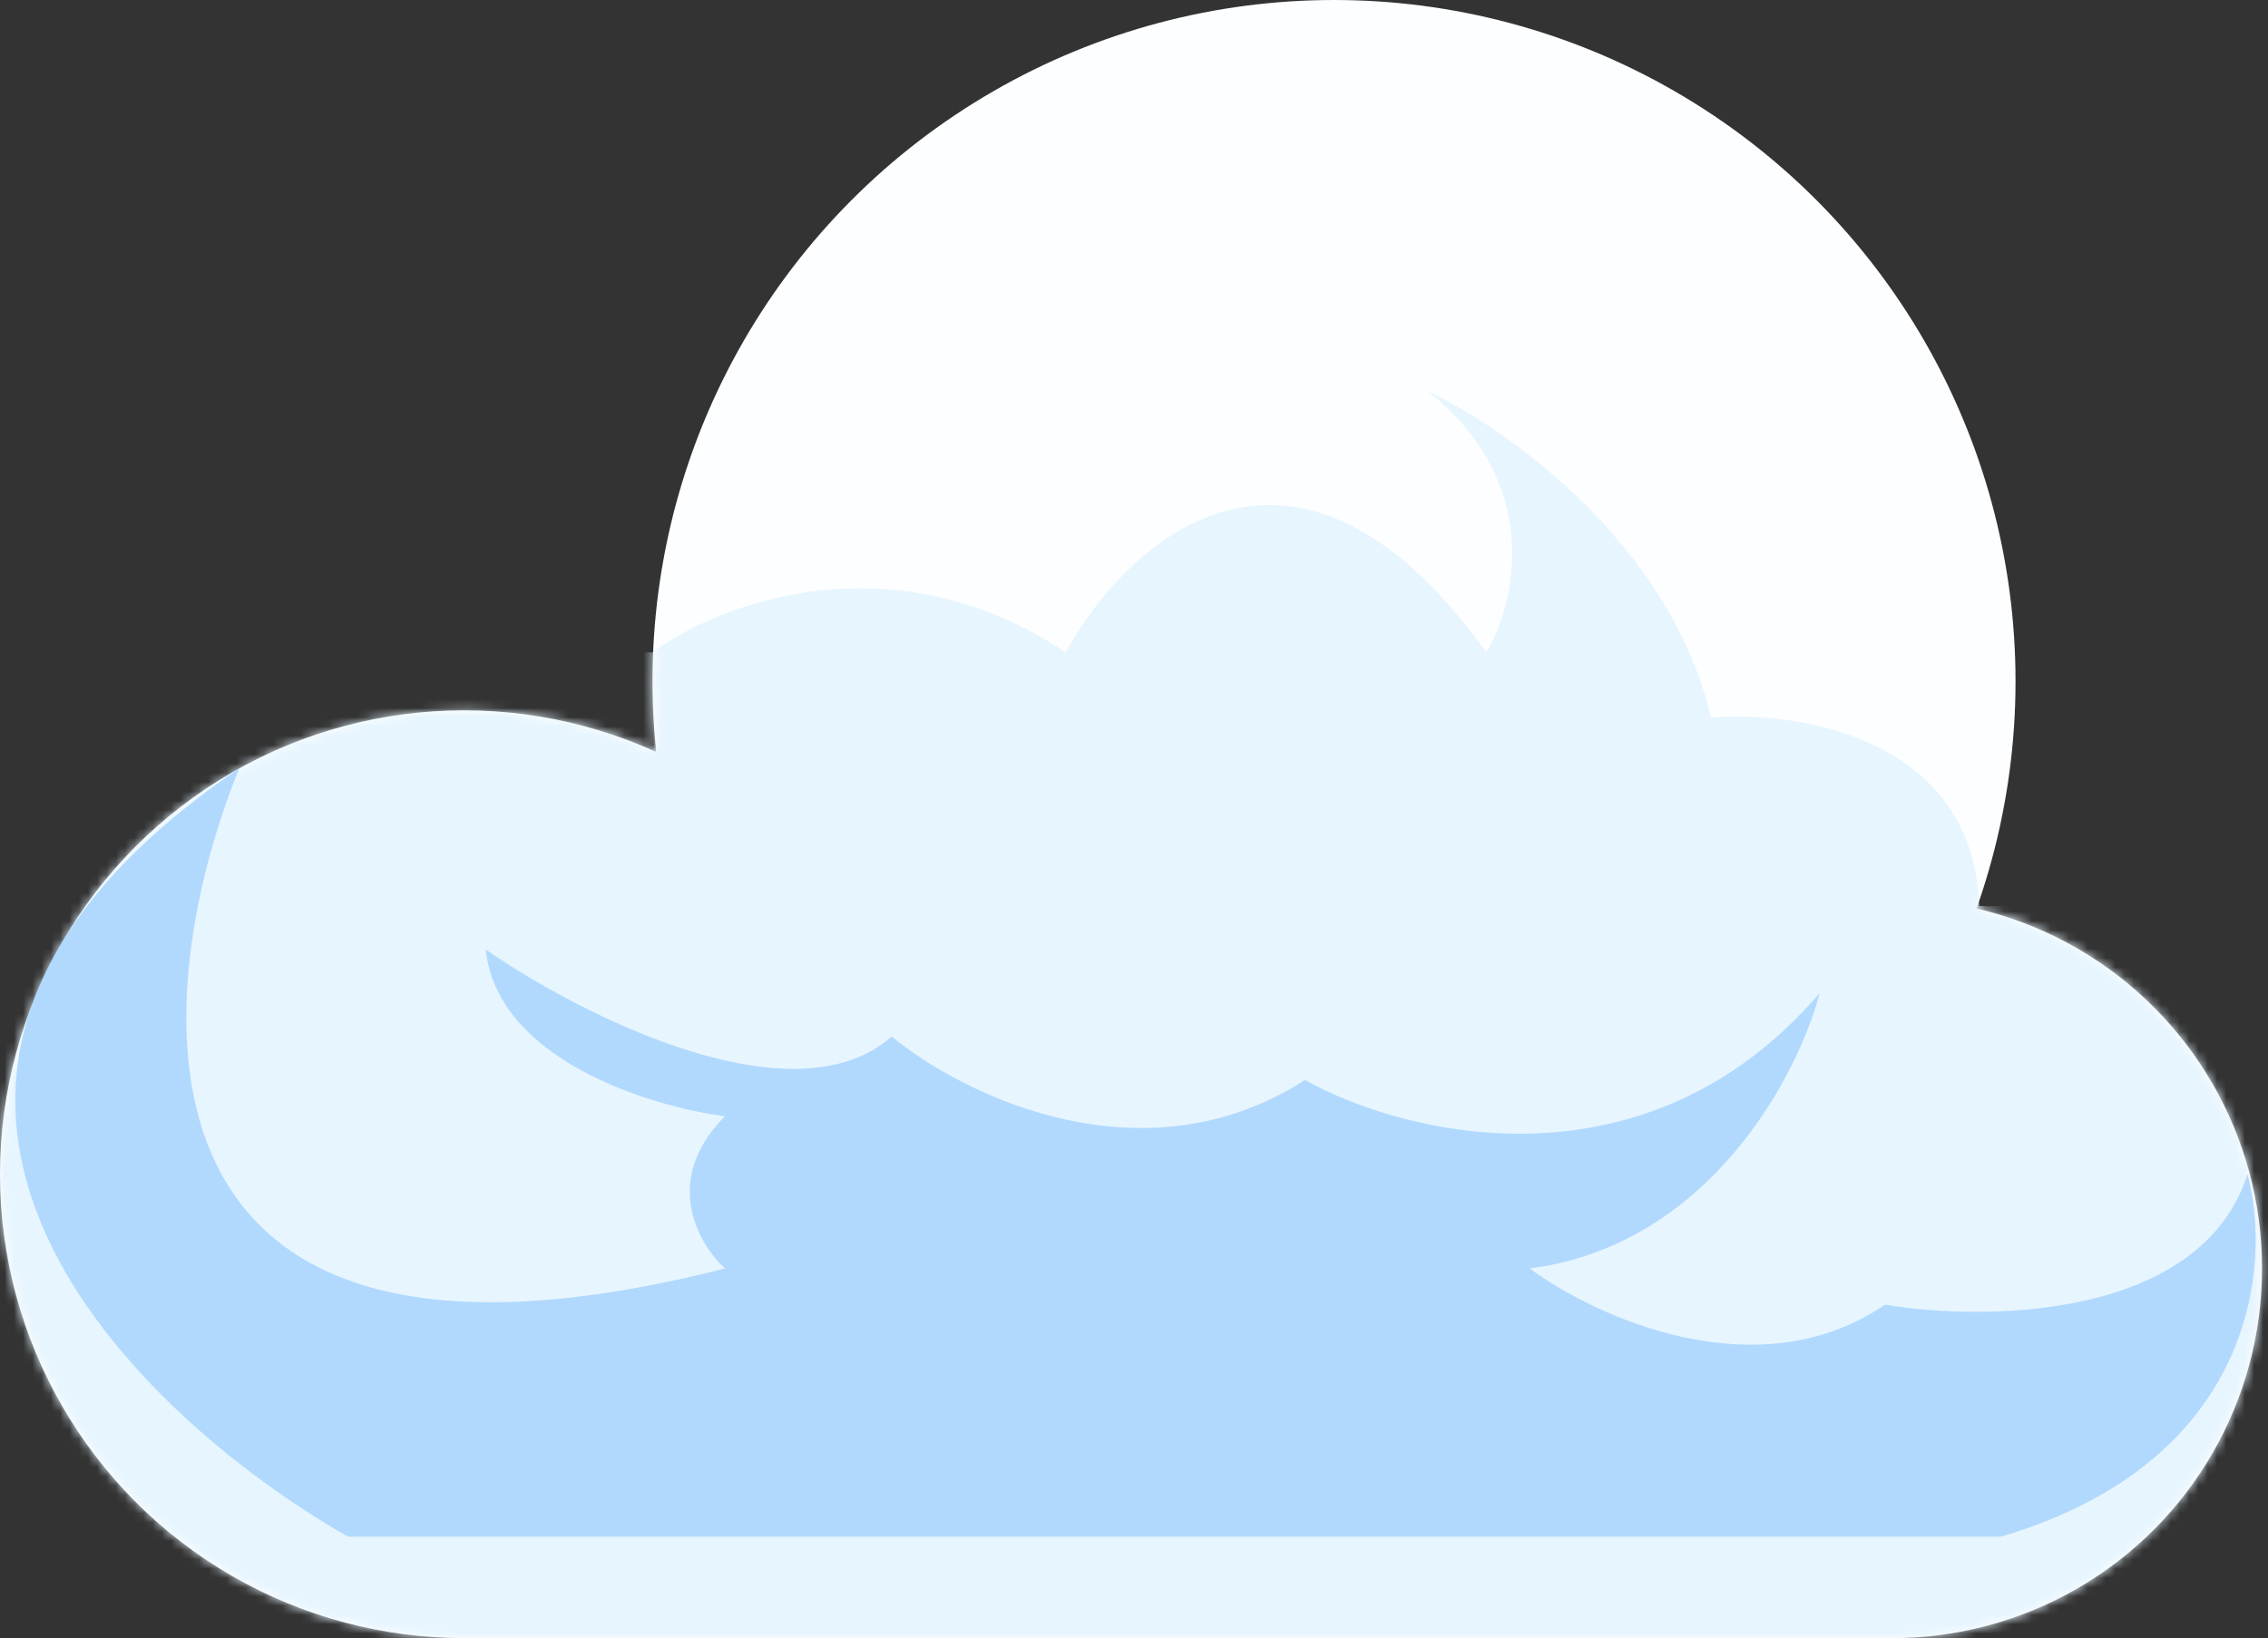 <svg width="245" height="177" viewBox="0 0 245 177" fill="none" xmlns="http://www.w3.org/2000/svg">
<rect x="0" y="0" width="245" height="177" fill="#333333" stroke="none"/>
<circle cx="144.106" cy="73.62" r="73.62" fill="#FDFEFF"/>
<circle cx="50.124" cy="126.876" r="50.124" fill="#FDFEFF"/>
<circle cx="204.412" cy="137.058" r="39.943" fill="#FDFEFF"/>
<rect x="50.124" y="117.478" width="155.071" height="59.522" fill="#FDFEFF"/>
<mask id="mask0_717_1537" style="mask-type:alpha" maskUnits="userSpaceOnUse" x="0" y="0" width="245" height="177">
<circle cx="144.106" cy="73.62" r="73.62" fill="#FDFEFF"/>
<circle cx="50.124" cy="126.876" r="50.124" fill="#FDFEFF"/>
<circle cx="204.412" cy="137.058" r="39.943" fill="#FDFEFF"/>
<rect x="50.124" y="117.478" width="155.071" height="59.522" fill="#FDFEFF"/>
</mask>
<g mask="url(#mask0_717_1537)">
<path d="M115.128 70.487C96.332 57.956 77.535 65.265 70.487 70.487H56.389H13.314L-27.412 90.85C-34.982 99.987 -50.124 119.514 -50.124 124.527C-50.124 130.792 -6.266 174.65 17.23 183.265C40.725 191.88 85.367 195.796 120.61 209.111C155.854 222.425 209.111 204.411 217.726 204.411C224.618 204.411 245.137 190.314 254.535 183.265L270.982 137.057L245.137 97.898H213.81C213.183 79.728 194.23 76.752 184.832 77.535C180.446 58.739 162.641 46.208 154.287 42.292C166.818 52.317 163.686 65.265 160.553 70.487C139.877 41.665 121.655 58.478 115.128 70.487Z" fill="#E7F5FE"/>
</g>
<path d="M78.318 137.057C11.904 153.974 15.663 108.08 25.845 83.018C-23.026 116.225 13.314 152.199 37.592 166.035H216.159C243.727 157.89 245.398 136.535 242.787 126.876C237.775 142.54 214.592 142.801 203.628 140.973C189.844 150.372 172.3 142.279 165.252 137.057C184.675 134.551 194.229 116.172 196.579 107.296C177.783 129.226 151.676 122.699 140.973 116.695C123.429 127.972 103.902 118.261 96.331 111.995C85.68 121.394 62.654 109.646 52.473 102.597C53.726 114.502 70.225 119.566 78.318 120.61C71.427 127.503 75.447 134.447 78.318 137.057Z" fill="#B1D9FD"/>
</svg>

